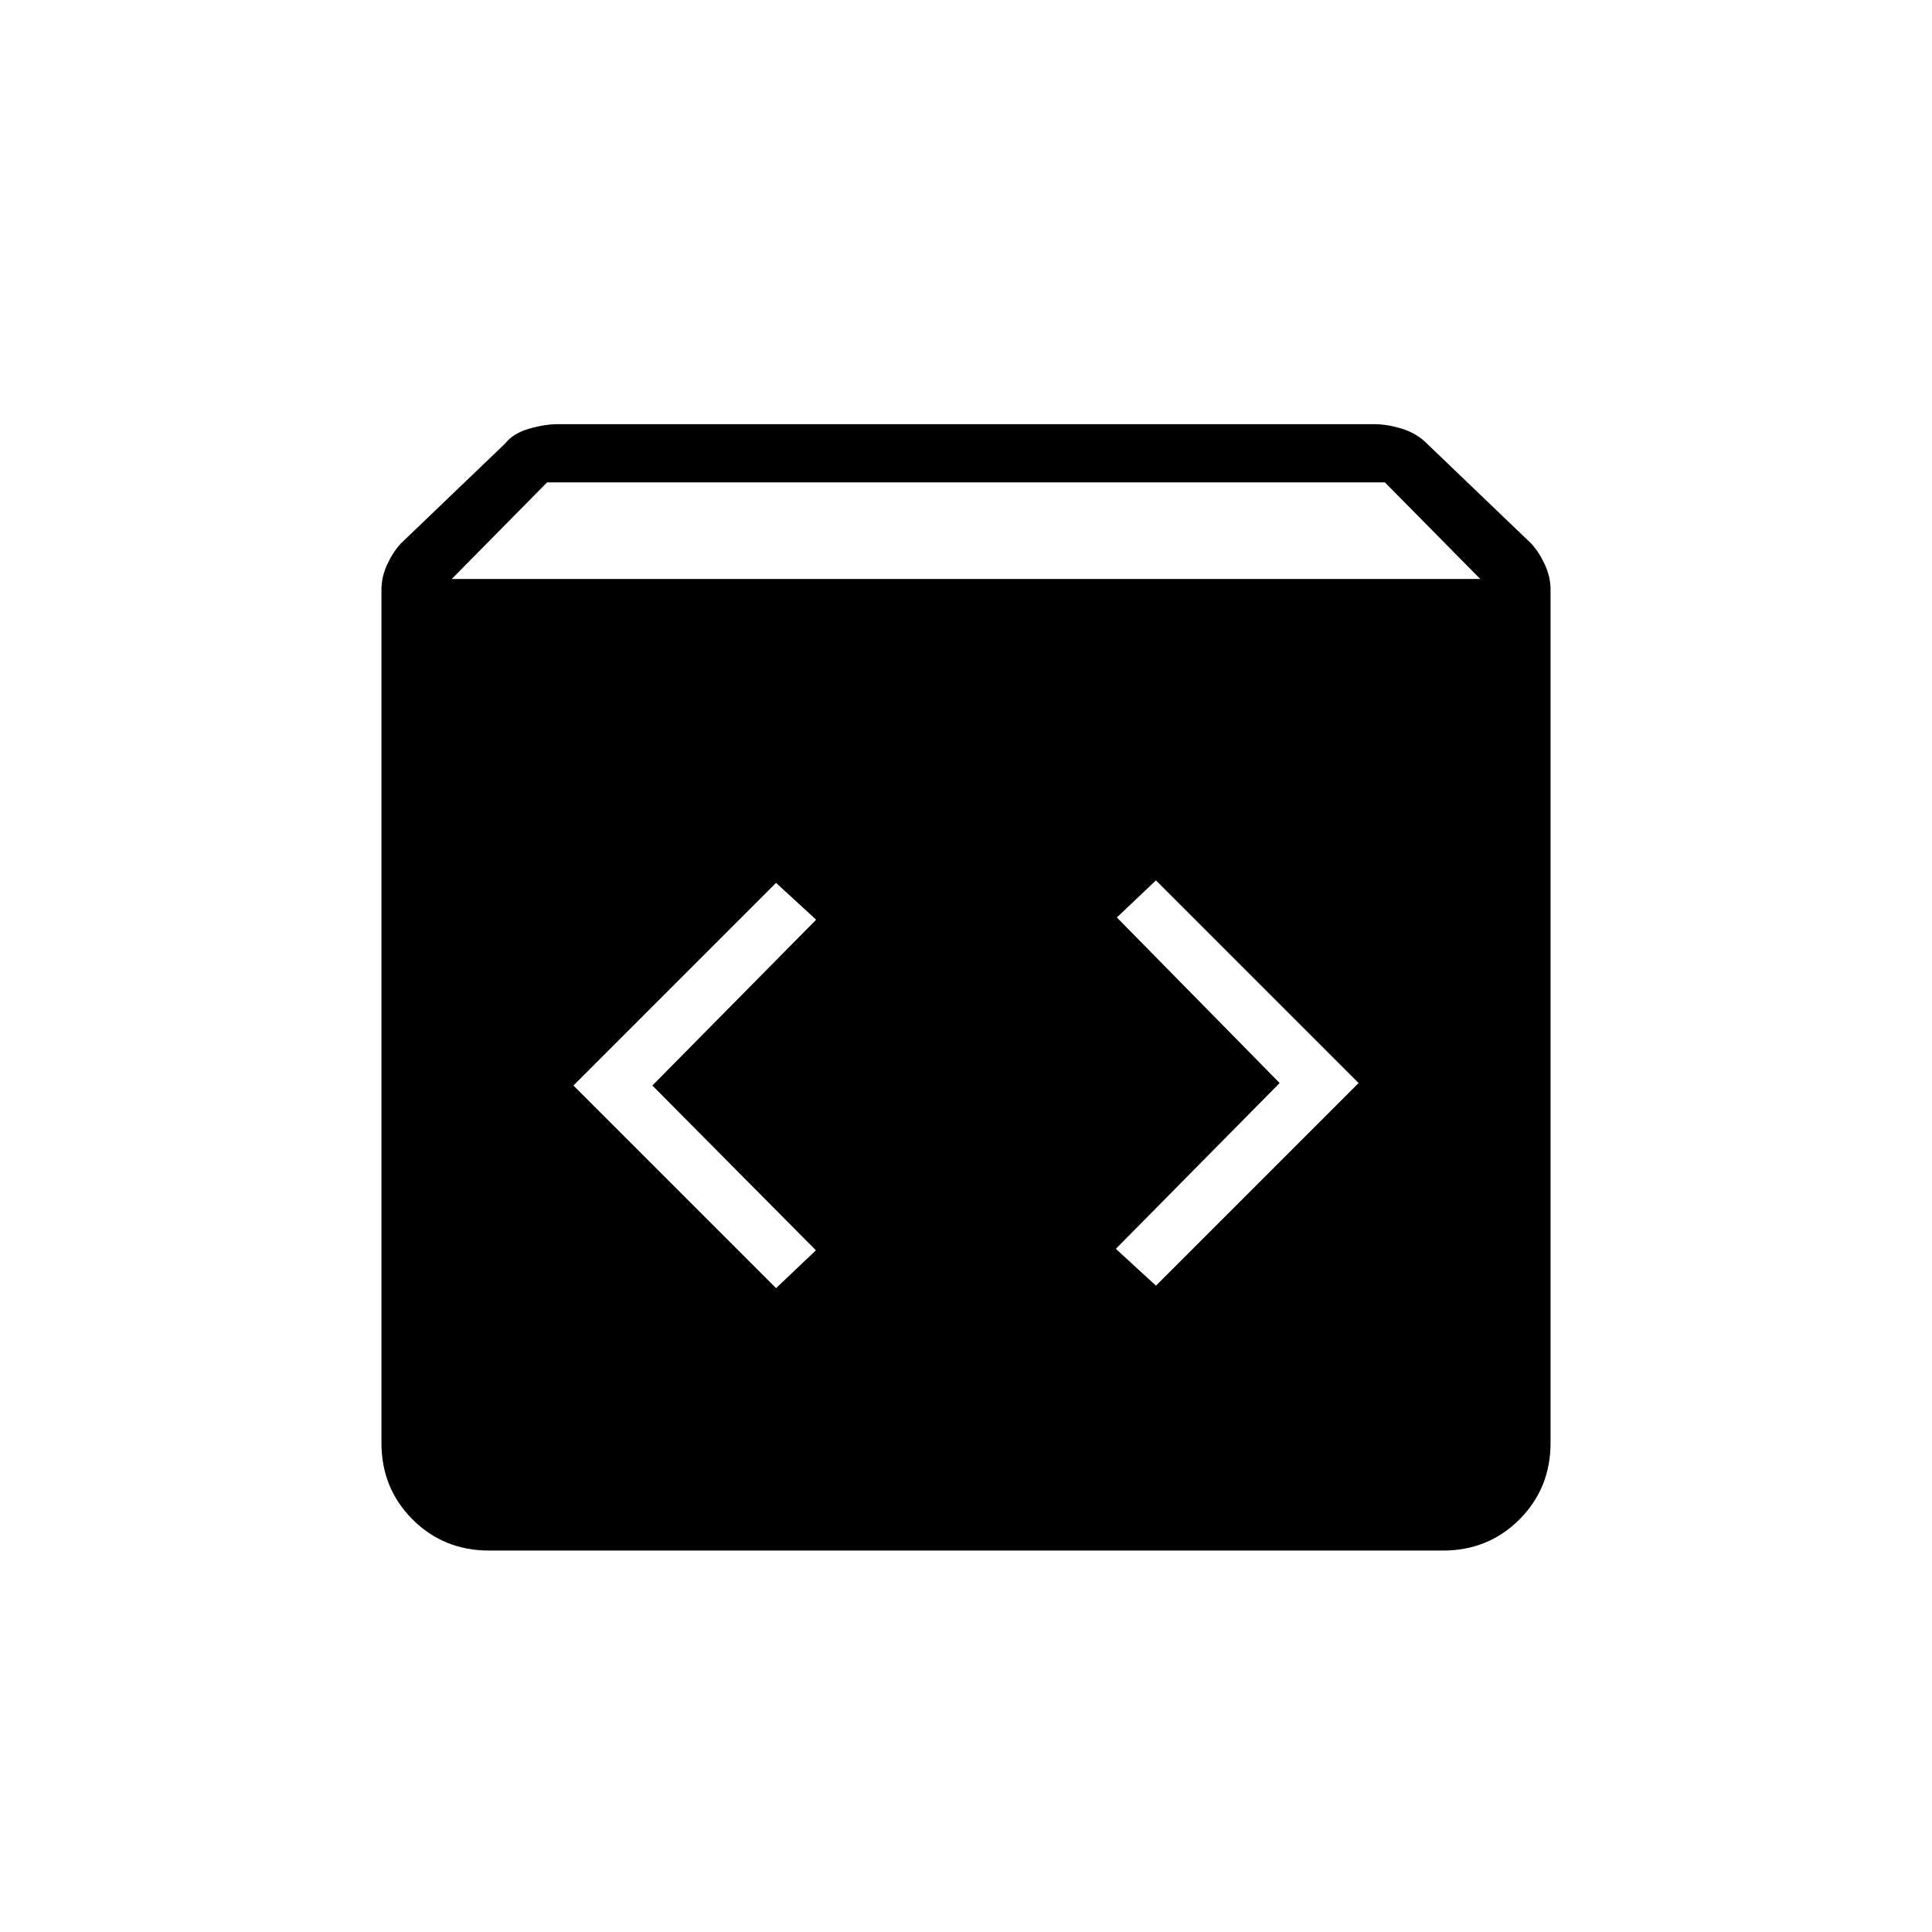 <svg xmlns="http://www.w3.org/2000/svg" height="20" viewBox="0 -960 960 960" width="20"><path d="M243.077-189.538q-22.616 0-38.077-15.462-15.462-15.461-15.462-38.077v-423.846q0-6.462 2.866-12.616 2.865-6.154 6.75-10.384L251-739.616q3.884-5 11.75-7.307 7.865-2.308 14.327-2.308h405.846q6.462 0 13.827 2.308 7.365 2.307 12.25 7.307l51.846 49.693q3.885 4.23 6.75 10.384 2.866 6.154 2.866 12.616v423.846q0 22.616-15.462 38.077-15.461 15.462-38.077 15.462H243.077Zm-18.615-482.77h511.076l-47.384-48H271.846l-47.384 48Zm349.923 351.154 100.692-100.692-100.692-100.693-19.424 18.424 80.885 82.269-81.385 82.384 19.924 18.308Zm-188.77 1.231 19.808-18.808-81.269-81.884L405.539-503l-19.924-18.308-100.692 100.693 100.692 100.692Z"/></svg>